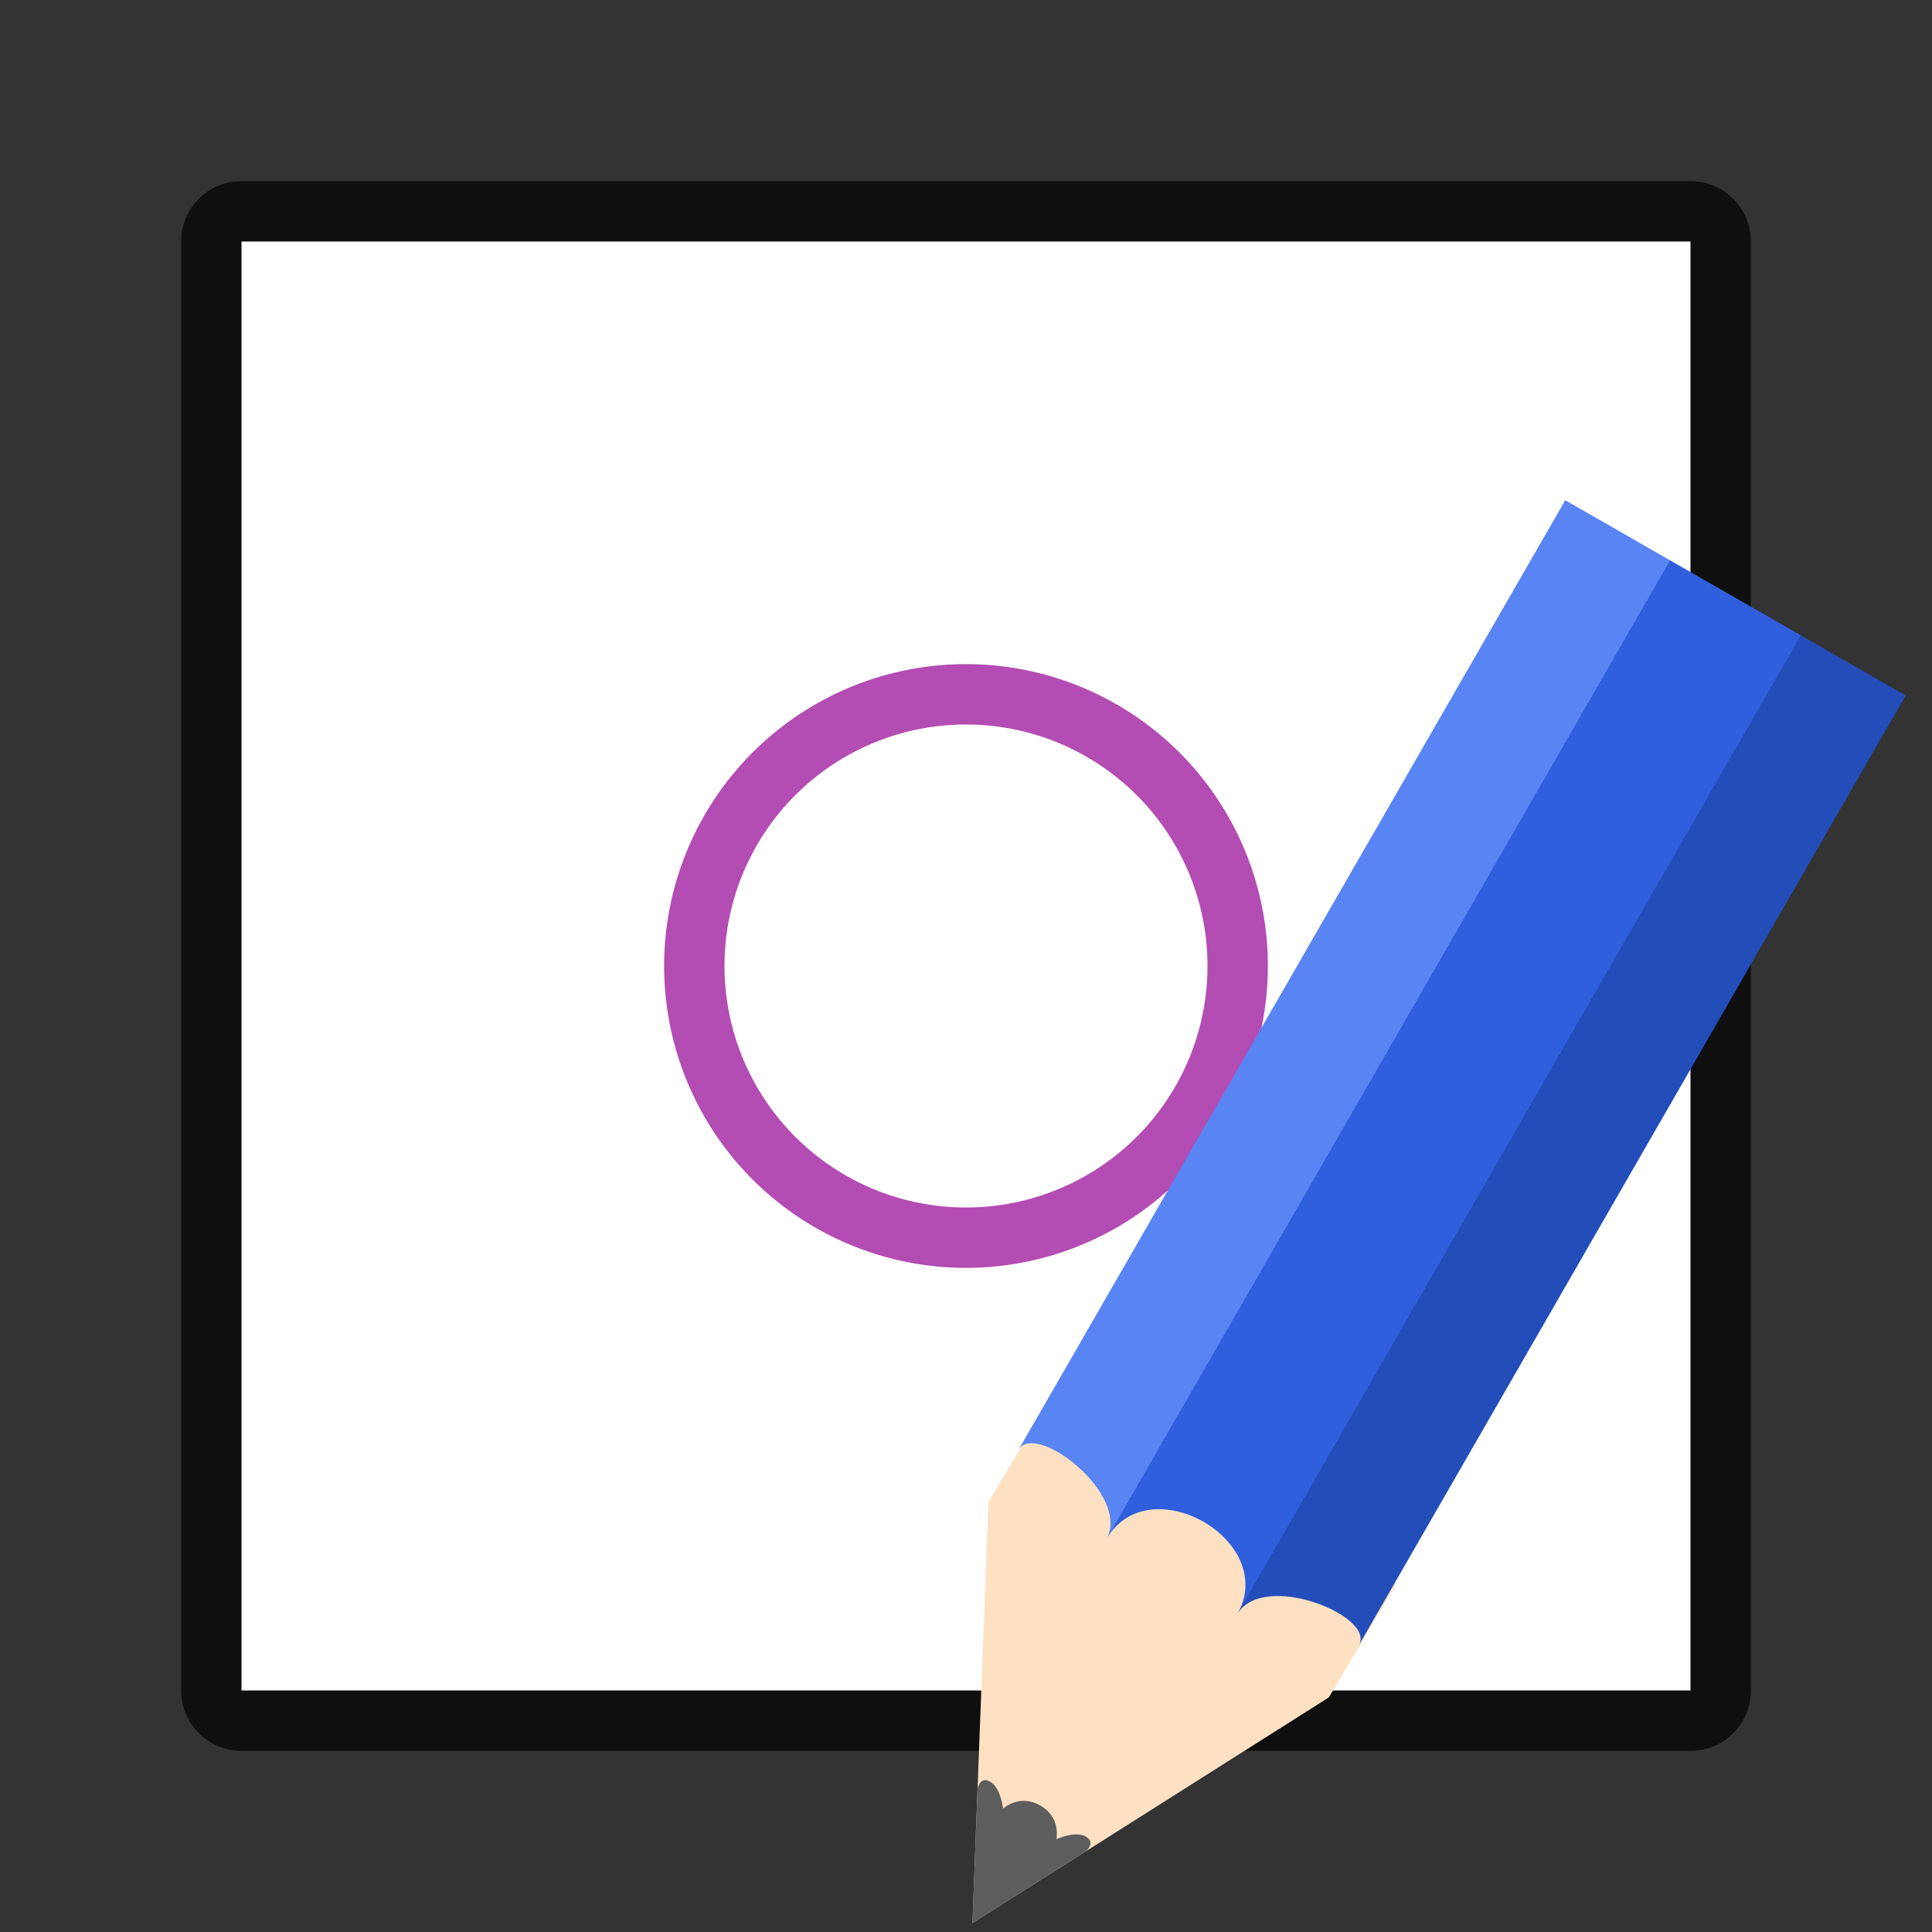 <svg xmlns="http://www.w3.org/2000/svg" xmlns:xlink="http://www.w3.org/1999/xlink" viewBox="0 0 32 32"><rect x="0" y="0" width="32" height="32" fill="#333333" stroke="none"/><defs><linearGradient y2="316.932" x2="702.214" y1="316.932" x1="609.786" gradientUnits="userSpaceOnUse" id="b" xlink:href="#a"/><linearGradient id="a"><stop offset="0" style="stop-color:#5884f4;stop-opacity:1"/><stop style="stop-color:#5884f4;stop-opacity:1" offset=".308"/><stop offset=".308" style="stop-color:#2f5fdd;stop-opacity:1"/><stop style="stop-color:#2f5fdd;stop-opacity:1" offset=".692"/><stop style="stop-color:#234db8;stop-opacity:1" offset=".692"/><stop offset="1" style="stop-color:#234db8;stop-opacity:1"/></linearGradient></defs><path style="opacity:.7;fill:#000;fill-opacity:1;fill-rule:evenodd;stroke:#000;stroke-width:2;stroke-linecap:butt;stroke-linejoin:round;stroke-miterlimit:4;stroke-dasharray:none;stroke-opacity:1" d="M4 4h24v24H4z"/><path style="opacity:1;fill:#fff;fill-opacity:1;fill-rule:evenodd;stroke:none;stroke-width:2;stroke-linecap:butt;stroke-linejoin:round;stroke-miterlimit:4;stroke-dasharray:none;stroke-opacity:1" d="M4 4h24v24H4z"/><path d="M16 11a5 5 0 0 0-5 5 5 5 0 0 0 5 5 5 5 0 0 0 5-5 5 5 0 0 0-5-5zm0 1a4 4 0 0 1 4 4 4 4 0 0 1-4 4 4 4 0 0 1-4-4 4 4 0 0 1 4-4z" fill="#B34CB3"/><g style="display:inline;stroke-width:9.714;enable-background:new"><path style="fill:#fee1c2;fill-opacity:1;stroke:none;stroke-width:9.714" d="M702.219 319.356 656 400.493l-46.214-81.137.444-28.635h92.433z" transform="matrix(.061 .035 -.038 .066 -8.69 -17.541)"/><path style="color:#000;display:inline;overflow:visible;visibility:visible;fill:#5d5d5d;fill-opacity:1;fill-rule:nonzero;stroke:none;stroke-width:11.669;marker:none;enable-background:accumulate" d="M641.301 374.677 656 400.493l14.699-25.816s1.12-2.766-1.74-2.766c-2.86 0-5.694 3.688-5.694 3.688s-1.494-4.61-7.234-4.61-7.234 4.61-7.234 4.61-2.897-3.688-5.782-3.688c-2.886 0-1.714 2.766-1.714 2.766z" transform="matrix(.061 .035 -.038 .066 -8.69 -17.541)"/><path style="fill:url(#b);fill-opacity:1;stroke:none;stroke-width:9.714" d="M609.786 306.25c0-7.376 28.428-3.688 28.428 7.377 0-18.44 35.534-18.44 35.534 0 0-11.065 28.47-14.753 28.47-7.377V67.93h-92.432z" transform="matrix(.061 .035 -.038 .066 -8.69 -17.541)"/></g></svg>